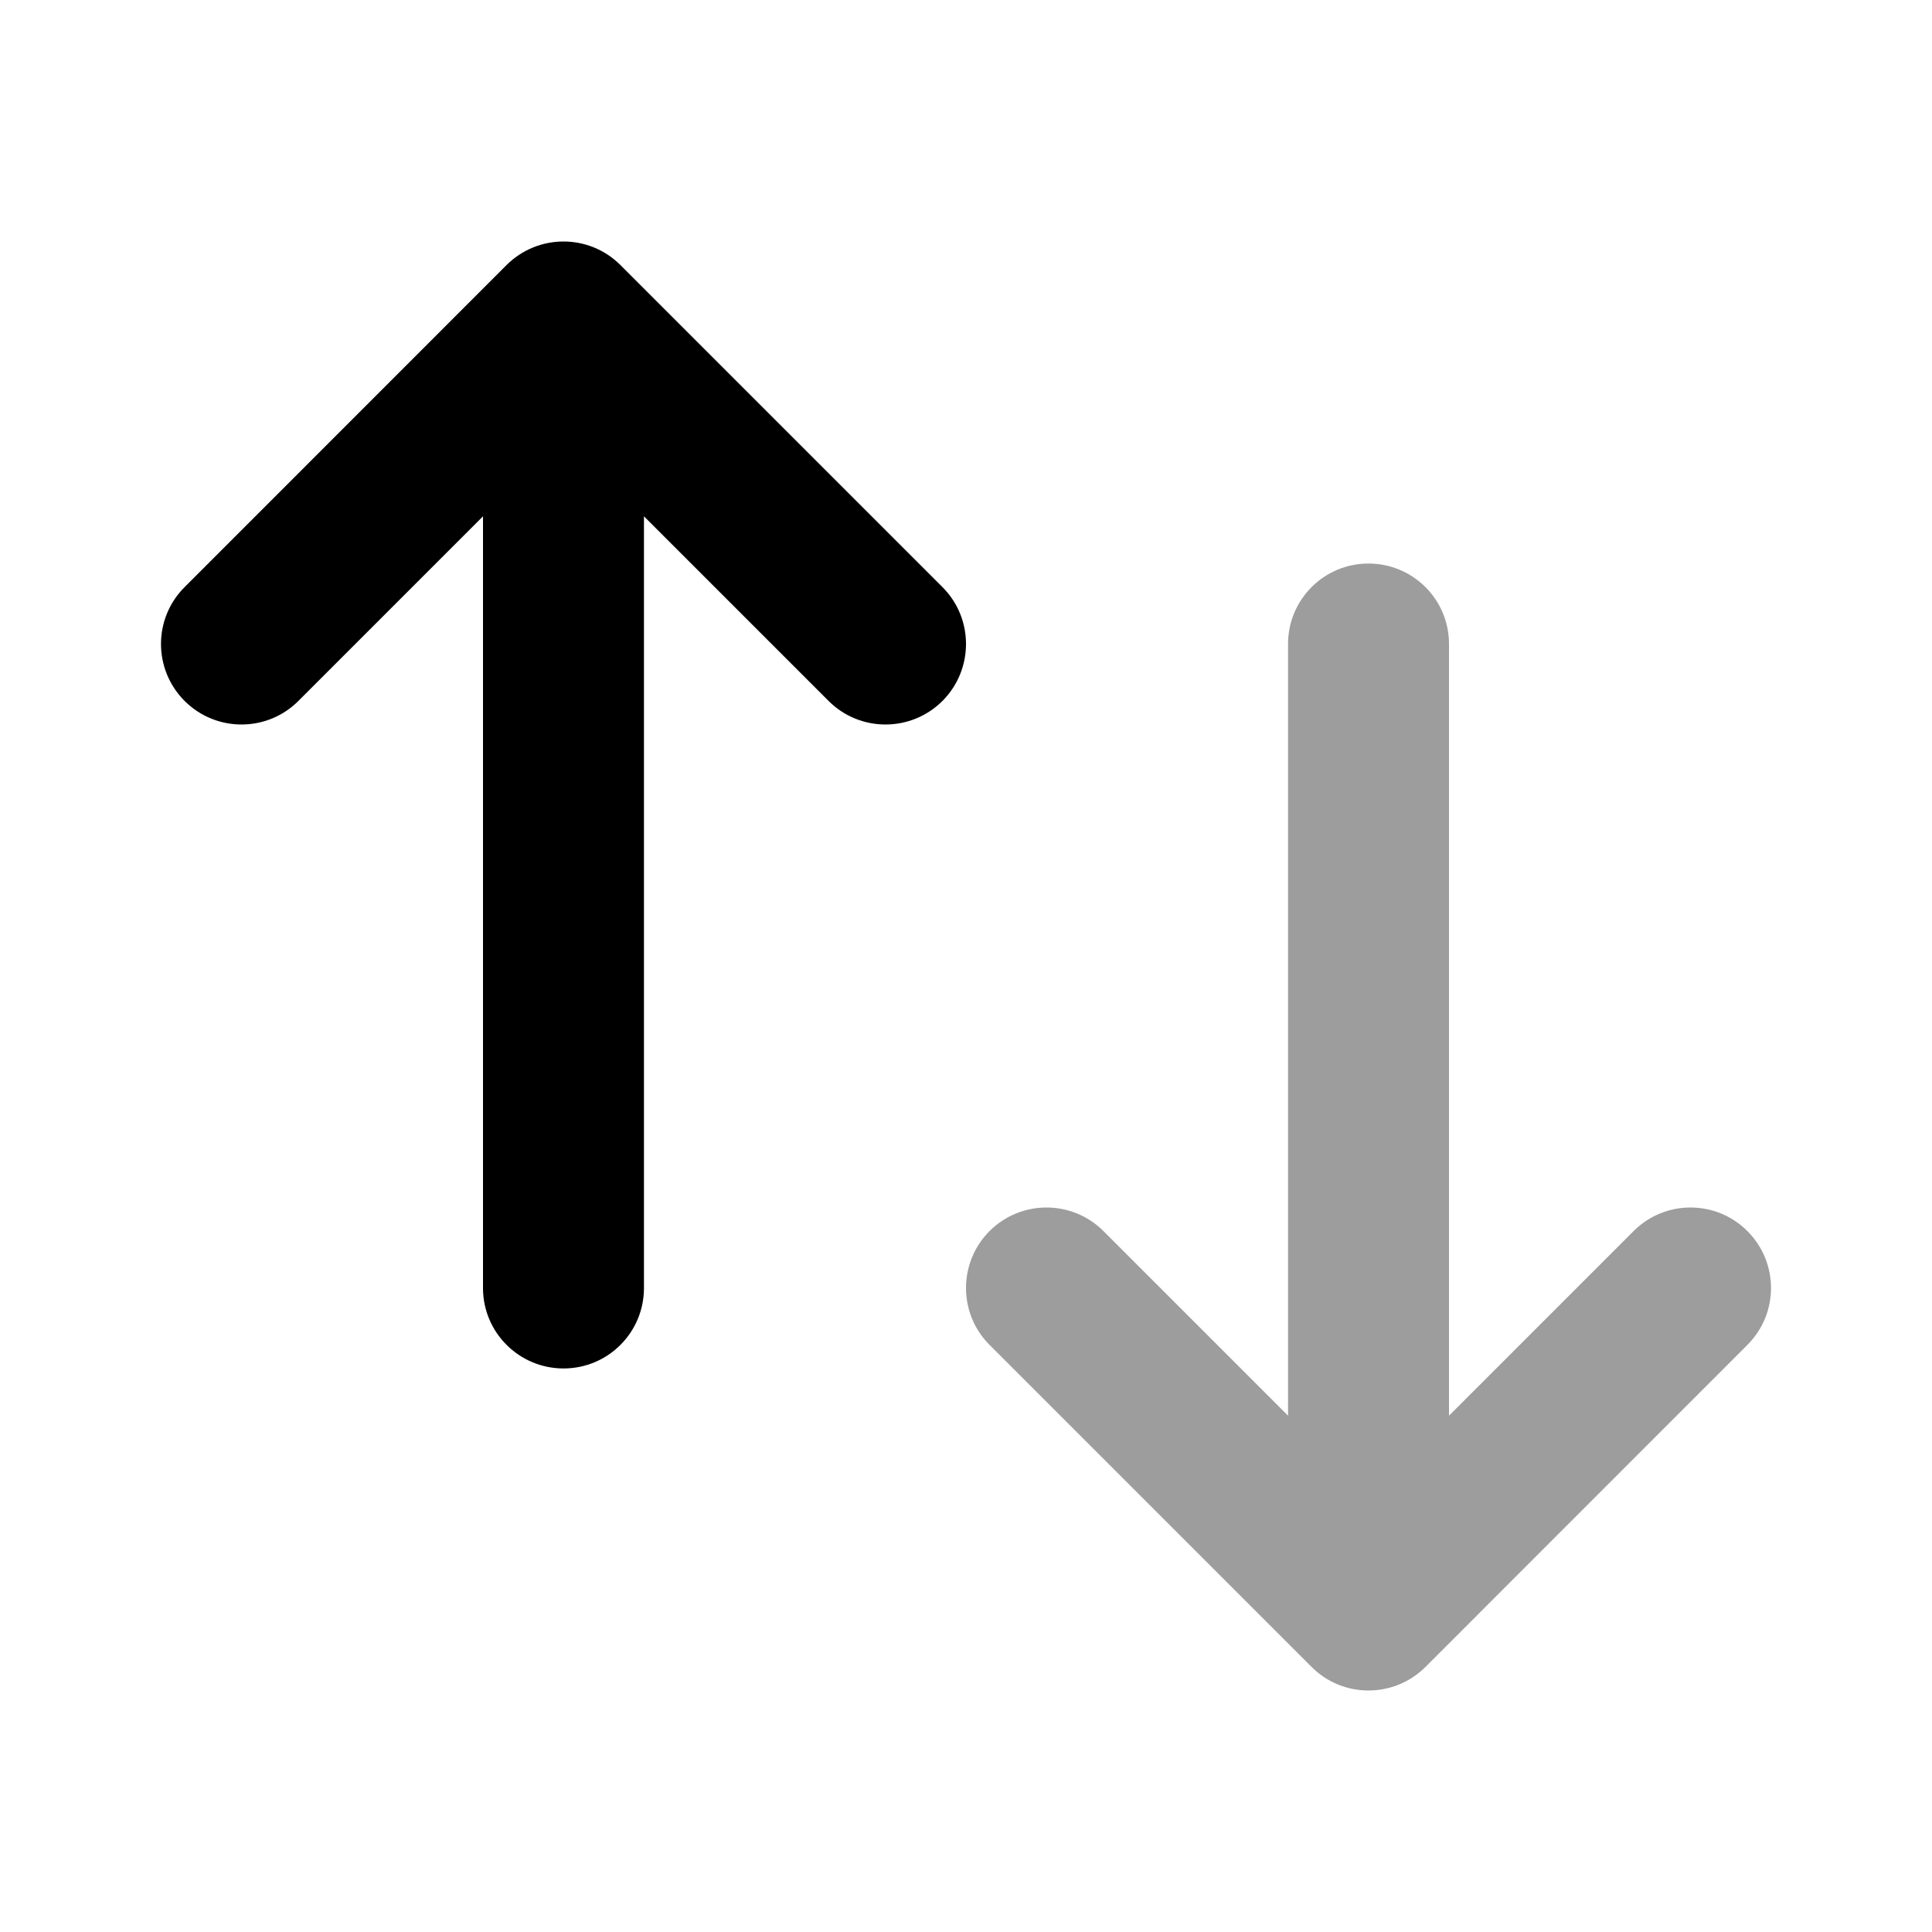 <svg width="16" height="16" viewBox="0 0 16 16" fill="none" xmlns="http://www.w3.org/2000/svg">
	<path fill-rule="evenodd" clip-rule="evenodd" d="M4.195 2.195C4.456 1.935 4.878 1.935 5.138 2.195L7.805 4.862C8.065 5.122 8.065 5.544 7.805 5.805C7.544 6.065 7.122 6.065 6.862 5.805L5.333 4.276V10.667C5.333 11.035 5.035 11.333 4.667 11.333C4.299 11.333 4 11.035 4 10.667V4.276L2.471 5.805C2.211 6.065 1.789 6.065 1.529 5.805C1.268 5.544 1.268 5.122 1.529 4.862L4.195 2.195Z" fill="currentColor"/>
	<path fill-rule="evenodd" clip-rule="evenodd" d="M10.667 11.724V5.333C10.667 4.965 10.965 4.667 11.333 4.667C11.702 4.667 12 4.965 12 5.333V11.724L13.529 10.195C13.789 9.935 14.211 9.935 14.471 10.195C14.732 10.456 14.732 10.878 14.471 11.138L11.805 13.805C11.544 14.065 11.122 14.065 10.862 13.805L8.195 11.138C7.935 10.878 7.935 10.456 8.195 10.195C8.456 9.935 8.878 9.935 9.138 10.195L10.667 11.724Z" fill="#9D9D9D"/>
</svg>
